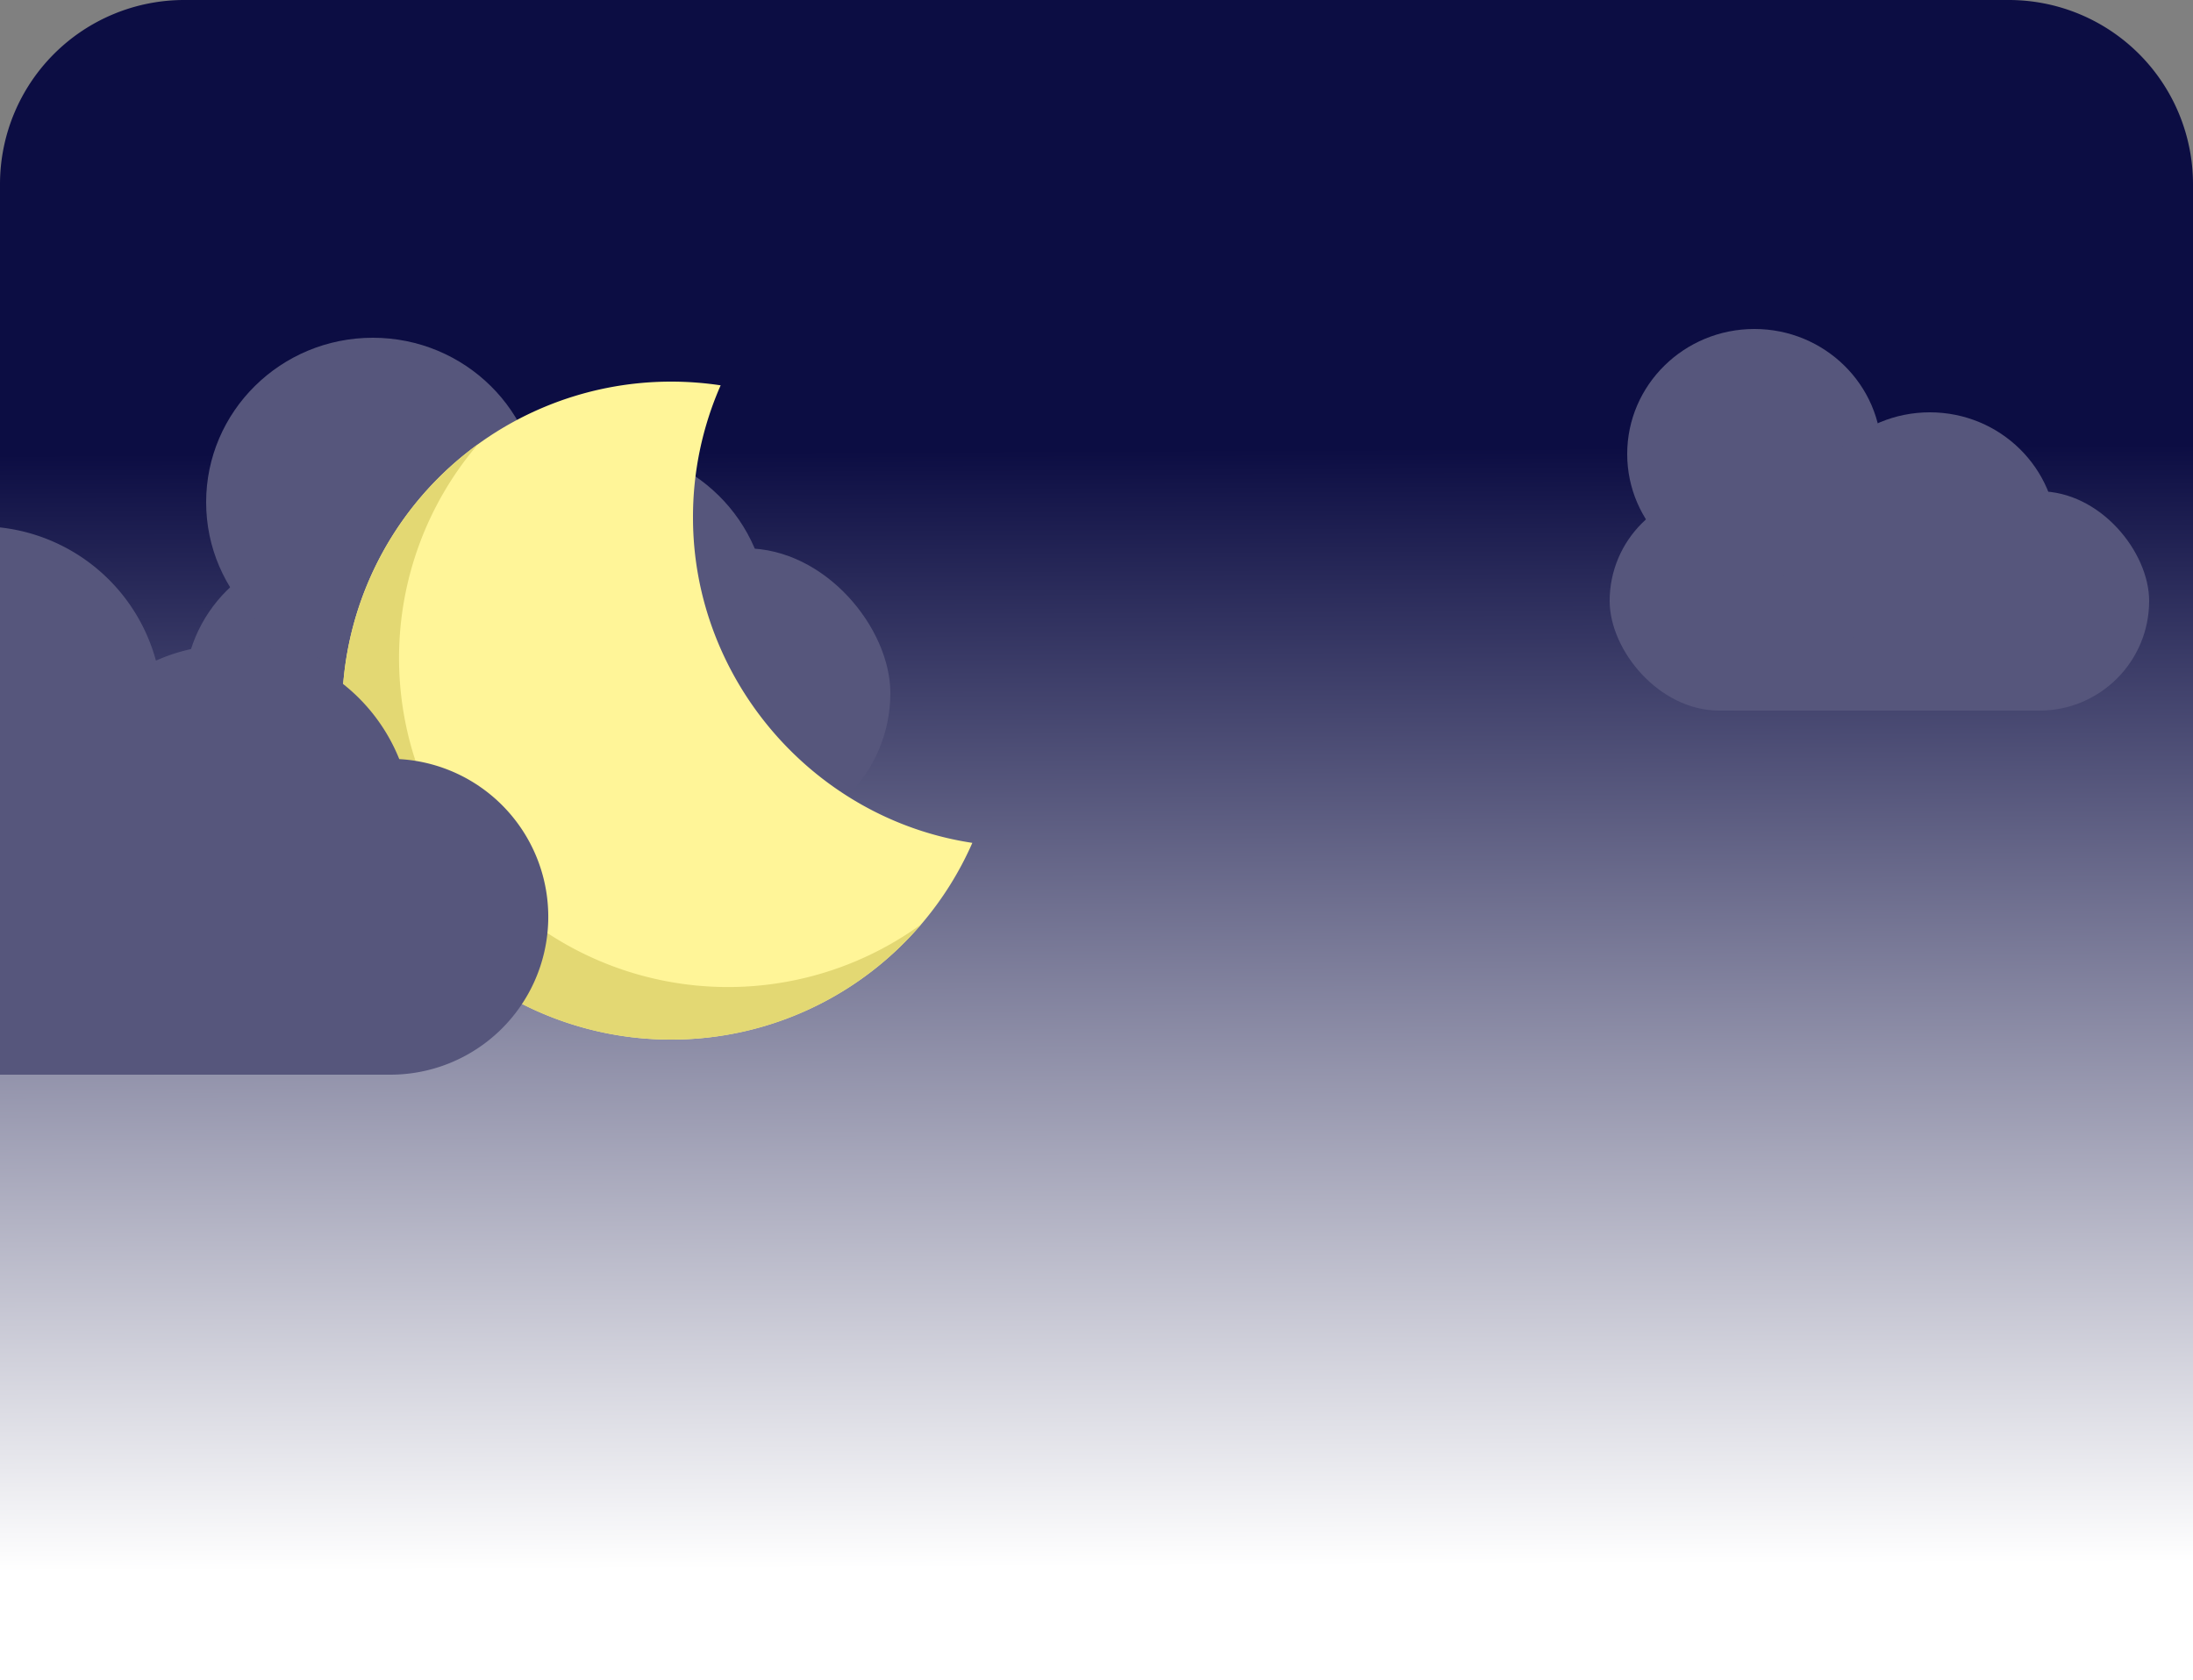 <?xml version="1.0" encoding="UTF-8"?>
<svg viewBox="0 0 500 383" xmlns="http://www.w3.org/2000/svg">
<rect x="0" y="0" width="500" height="383" fill="#808080" stroke="none"/>
<defs>
<linearGradient id="a" x1=".516" x2=".512" y1=".93" y2=".269">
<stop stop-color="#fff" offset="0"/>
<stop stop-color="#0c0d43" offset="1"/>
</linearGradient>
</defs>
<g transform="translate(-678 -214)" data-name="night image">
<path transform="translate(604 192)" d="M74,405V64a42,42,0,0,1,42-42H532a42,42,0,0,1,42,42V405Z" fill="url(#a)" data-name="Intersection 1"/>
<g transform="translate(259 38)" fill="#56567c">
<rect transform="translate(461 301)" width="161" height="66" rx="33" data-name="Rectangle 8"/>
<ellipse transform="translate(466 253)" cx="38" cy="37.5" rx="38" ry="37.5" data-name="Ellipse 5"/>
<ellipse transform="translate(518 278)" cx="38" cy="37.5" rx="38" ry="37.5" data-name="Ellipse 6"/>
</g>
<g transform="translate(584 36)" fill="#56567c" data-name="cloud2">
<rect transform="translate(461 290)" width="123" height="50" rx="25" data-name="Rectangle 8"/>
<ellipse transform="translate(465 253)" cx="29" cy="28.5" rx="29" ry="28.5" data-name="Ellipse 5"/>
<ellipse transform="translate(505 272)" cx="29" cy="28.5" rx="29" ry="28.5" data-name="Ellipse 6"/>
</g>
<g transform="translate(-222 58)">
<path transform="translate(978 199)" d="M75,194A75,75,0,1,1,75,44a75.9,75.9,0,0,1,11.308.847A74.455,74.455,0,0,0,80,75c0,36.785,27.382,68.664,63.692,74.154A75.022,75.022,0,0,1,75,194Z" fill="#fff598" data-name="Subtraction 2"/>
<path transform="translate(978 231)" d="M75,162A74.938,74.938,0,0,1,0,87a75.035,75.035,0,0,1,30.994-60.74A75,75,0,0,0,132.005,135.74,75.259,75.259,0,0,1,106.9,154.9a74.6,74.6,0,0,1-15.3,5.26A75.434,75.434,0,0,1,75,162Z" fill="#e3d873" data-name="Subtraction 1"/>
</g>
<path transform="translate(626 295)" d="M52,164V39.241A41.536,41.536,0,0,1,87.555,69.606a41.54,41.54,0,0,1,55.476,22.451A36,36,0,0,1,141,164Z" fill="#56567c" data-name="Intersection 2"/>
</g>
</svg>
